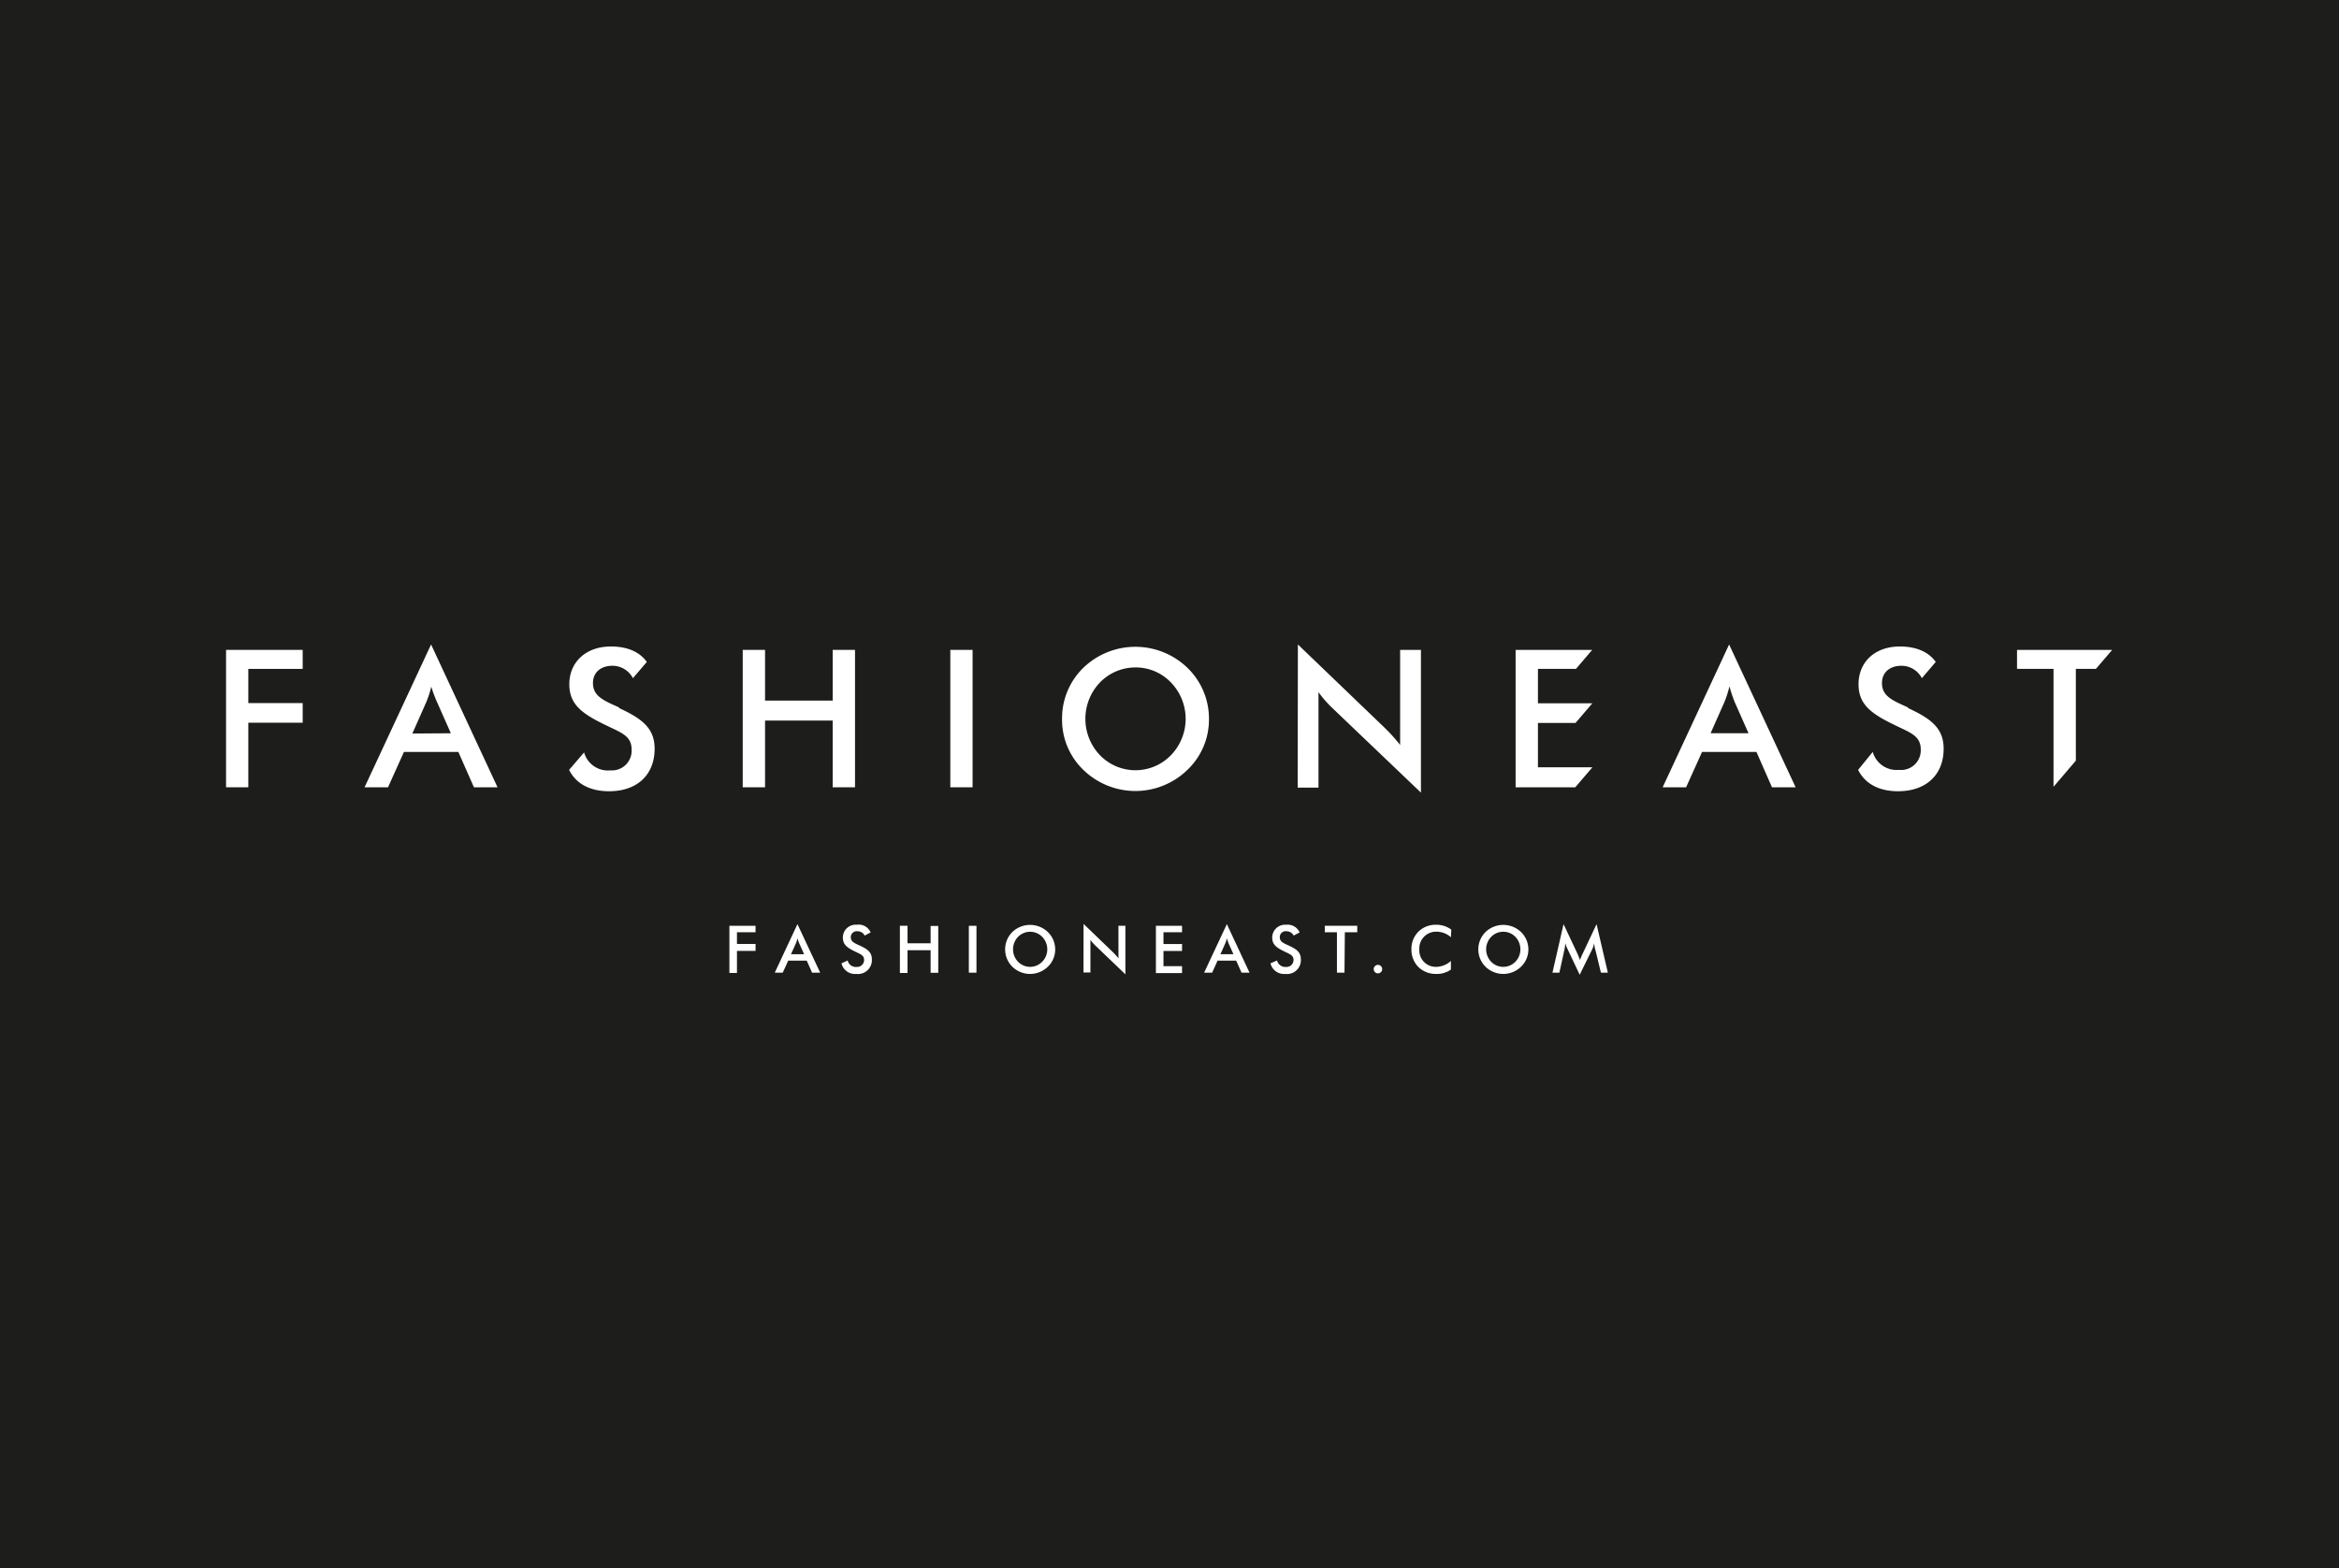 <svg xmlns="http://www.w3.org/2000/svg" xmlns:xlink="http://www.w3.org/1999/xlink" viewBox="0 0 337.22 226.08"><defs><style>.cls-1{fill:none;}.cls-2{fill:#1d1d1b;}.cls-3{clip-path:url(#clip-path);}.cls-4{fill:#fff;}</style><clipPath id="clip-path"><rect class="cls-1" width="337.22" height="226.08"/></clipPath></defs><title>Asset 3</title><g id="Layer_2" data-name="Layer 2"><g id="Layer_1-2" data-name="Layer 1"><rect class="cls-2" width="337.22" height="226.08"/><g class="cls-3"><path class="cls-4" d="M89.26,102c-2.22-1-3.77-1.61-3.77-3.52,0-1.5,1.08-2.49,2.83-2.49a3.32,3.32,0,0,1,2.93,1.79l2-2.34c-1-1.43-2.77-2.23-5.17-2.23-3.61,0-6,2.25-6,5.44,0,3,1.94,4.32,5.46,6,2.05,1,3.52,1.47,3.52,3.41A2.84,2.84,0,0,1,88,111.07a3.56,3.56,0,0,1-3.79-2.59L82.05,111c1,2,3,3.08,5.77,3.08,4.1,0,6.56-2.43,6.56-6.12,0-2.85-1.63-4.27-5.12-5.87"/><polygon class="cls-4" points="32.59 93.7 43.64 93.7 43.64 96.44 35.8 96.44 35.8 101.37 43.64 101.37 43.64 104.2 35.8 104.2 35.8 113.51 32.59 113.51 32.59 93.7"/><path class="cls-4" d="M66.08,108.41H58.24l-2.3,5.1H52.56l9.59-20.59,9.58,20.59h-3.4ZM65,105.72l-2-4.51A18.44,18.44,0,0,1,62.18,99a14.52,14.52,0,0,1-.73,2.25l-2,4.51Z"/><polygon class="cls-4" points="107.08 93.7 110.3 93.7 110.3 101.01 120.05 101.01 120.05 93.7 123.27 93.7 123.27 113.51 120.05 113.51 120.05 103.89 110.3 103.89 110.3 113.51 107.08 113.51 107.08 93.7"/><rect class="cls-4" x="137.01" y="93.7" width="3.21" height="19.81"/><path class="cls-4" d="M171.19,111a10.76,10.76,0,0,1-15,0,10,10,0,0,1-3.07-7.35,10.16,10.16,0,0,1,3.07-7.37,10.81,10.81,0,0,1,15,0,10.2,10.2,0,0,1,3.11,7.37,10,10,0,0,1-3.11,7.35m-2.38-12.61a7,7,0,0,0-5.1-2.16,7.12,7.12,0,0,0-5.12,2.16,7.59,7.59,0,0,0,0,10.5,7.12,7.12,0,0,0,10.22,0,7.54,7.54,0,0,0,0-10.5"/><path class="cls-4" d="M187.12,92.92,199.7,105a24.09,24.09,0,0,1,2.16,2.41V93.7h3v20.58L192,102a15.75,15.75,0,0,1-1.91-2.21v13.77h-3Z"/><path class="cls-4" d="M253.23,108.41h-7.84l-2.3,5.1h-3.38l9.58-20.59,9.59,20.59h-3.41Zm-1.14-2.69-2-4.51a20,20,0,0,1-.75-2.25,15.9,15.9,0,0,1-.72,2.25l-2,4.51Z"/><polygon class="cls-4" points="296.06 113.44 299.28 109.67 299.28 96.44 302.17 96.44 304.52 93.7 304.52 93.7 290.8 93.7 290.8 96.44 296.06 96.44 296.06 113.44"/><path class="cls-4" d="M275.09,102c-2.22-1-3.76-1.61-3.76-3.52,0-1.5,1.08-2.49,2.82-2.49a3.31,3.31,0,0,1,2.93,1.79l2-2.34c-1-1.43-2.78-2.23-5.18-2.23-3.6,0-5.95,2.25-5.95,5.44,0,3,1.93,4.32,5.45,6,2.05,1,3.52,1.47,3.52,3.41a2.83,2.83,0,0,1-3.13,2.94,3.57,3.57,0,0,1-3.79-2.59L267.89,111c1,2,3,3.08,5.76,3.08,4.1,0,6.57-2.43,6.57-6.12,0-2.85-1.64-4.27-5.13-5.87"/><polygon class="cls-4" points="229.57 110.64 229.57 110.63 221.73 110.63 221.73 104.23 227.15 104.23 229.57 101.4 221.73 101.4 221.73 96.44 227.21 96.44 229.55 93.7 218.51 93.7 218.51 113.51 227.11 113.51 229.57 110.64"/></g><path class="cls-4" d="M105.16,133.48h3.77v.93h-2.68v1.69h2.68v1h-2.68v3.18h-1.09Z"/><path class="cls-4" d="M116.31,138.5h-2.67l-.79,1.74H111.7l3.27-7,3.28,7h-1.17Zm-.38-.92-.69-1.54a5,5,0,0,1-.26-.76,4.19,4.19,0,0,1-.25.76l-.69,1.54Z"/><path class="cls-4" d="M122.21,138.48a1.21,1.21,0,0,0,1.31.93,1,1,0,0,0,1.06-1c0-.66-.5-.83-1.2-1.17-1.2-.58-1.86-1-1.86-2.06a1.84,1.84,0,0,1,2-1.85,1.86,1.86,0,0,1,2,1.11l-.86.45a1.13,1.13,0,0,0-1-.62.86.86,0,0,0-1,.85c0,.66.53.86,1.29,1.21,1.19.54,1.75,1,1.75,2a2,2,0,0,1-2.24,2.09,2,2,0,0,1-2.14-1.53Z"/><path class="cls-4" d="M129.74,133.48h1.1V136h3.33v-2.5h1.1v6.76h-1.1V137h-3.33v3.28h-1.1Z"/><path class="cls-4" d="M139.68,133.48h1.1v6.76h-1.1Z"/><path class="cls-4" d="M151.07,139.38a3.67,3.67,0,0,1-5.12,0,3.53,3.53,0,0,1,0-5,3.7,3.7,0,0,1,5.12,0,3.48,3.48,0,0,1,1.06,2.51A3.43,3.43,0,0,1,151.07,139.38Zm-.81-4.3a2.43,2.43,0,0,0-3.49,0,2.59,2.59,0,0,0,0,3.58,2.43,2.43,0,0,0,3.49,0,2.56,2.56,0,0,0,0-3.58Z"/><path class="cls-4" d="M156.22,133.21l4.3,4.14a7.94,7.94,0,0,1,.73.82v-4.69h1v7l-4.39-4.21a5.81,5.81,0,0,1-.65-.76v4.7h-1Z"/><path class="cls-4" d="M166.65,133.48h3.77v.93h-2.68v1.7h2.68v1h-2.68v2.19h2.68v1h-3.77Z"/><path class="cls-4" d="M178.22,138.5h-2.68l-.78,1.74H173.6l3.28-7,3.27,7H179Zm-.39-.92-.69-1.54a6.74,6.74,0,0,1-.25-.76,5.17,5.17,0,0,1-.25.76l-.69,1.54Z"/><path class="cls-4" d="M184.12,138.48a1.21,1.21,0,0,0,1.3.93,1,1,0,0,0,1.07-1c0-.66-.5-.83-1.2-1.17-1.2-.58-1.87-1-1.87-2.06a1.85,1.85,0,0,1,2-1.85,1.88,1.88,0,0,1,1.95,1.11l-.86.45a1.14,1.14,0,0,0-1-.62.85.85,0,0,0-1,.85c0,.66.53.86,1.29,1.21,1.19.54,1.75,1,1.75,2a2,2,0,0,1-2.25,2.09,2,2,0,0,1-2.13-1.53Z"/><path class="cls-4" d="M193.84,140.24h-1.09v-5.83H191v-.93h4.68v.93h-1.79Z"/><path class="cls-4" d="M198.74,139.12a.61.61,0,0,1,0,1.21.61.61,0,1,1,0-1.21Z"/><path class="cls-4" d="M207.13,134.33a2.41,2.41,0,0,0-2.5,2.55A2.37,2.37,0,0,0,207,139.4a3.24,3.24,0,0,0,2.18-.85v1.24a3.44,3.44,0,0,1-2.1.63,3.59,3.59,0,0,1-2.59-1,3.54,3.54,0,0,1-1-2.55,3.5,3.5,0,0,1,1-2.54,3.55,3.55,0,0,1,2.56-1,3.64,3.64,0,0,1,2.19.7l-.06,1.1A3.11,3.11,0,0,0,207.13,134.33Z"/><path class="cls-4" d="M219.29,139.38a3.67,3.67,0,0,1-5.12,0,3.53,3.53,0,0,1,0-5,3.7,3.7,0,0,1,5.12,0,3.48,3.48,0,0,1,1.06,2.51A3.43,3.43,0,0,1,219.29,139.38Zm-.81-4.3a2.39,2.39,0,0,0-1.75-.74,2.42,2.42,0,0,0-1.75.74,2.59,2.59,0,0,0,0,3.58,2.44,2.44,0,0,0,3.5,0,2.59,2.59,0,0,0,0-3.58Z"/><path class="cls-4" d="M229.83,136a3.63,3.63,0,0,1-.31.93l-1.77,3.61L226,136.84a5.26,5.26,0,0,1-.33-.86,5.63,5.63,0,0,1-.12.93l-.73,3.33h-1l1.6-7,2,4.25c.06.12.18.43.37.92a9.1,9.1,0,0,1,.39-.92l2-4.25,1.63,7h-1L230,136.9C229.93,136.78,229.9,136.48,229.83,136Z"/></g></g></svg>
